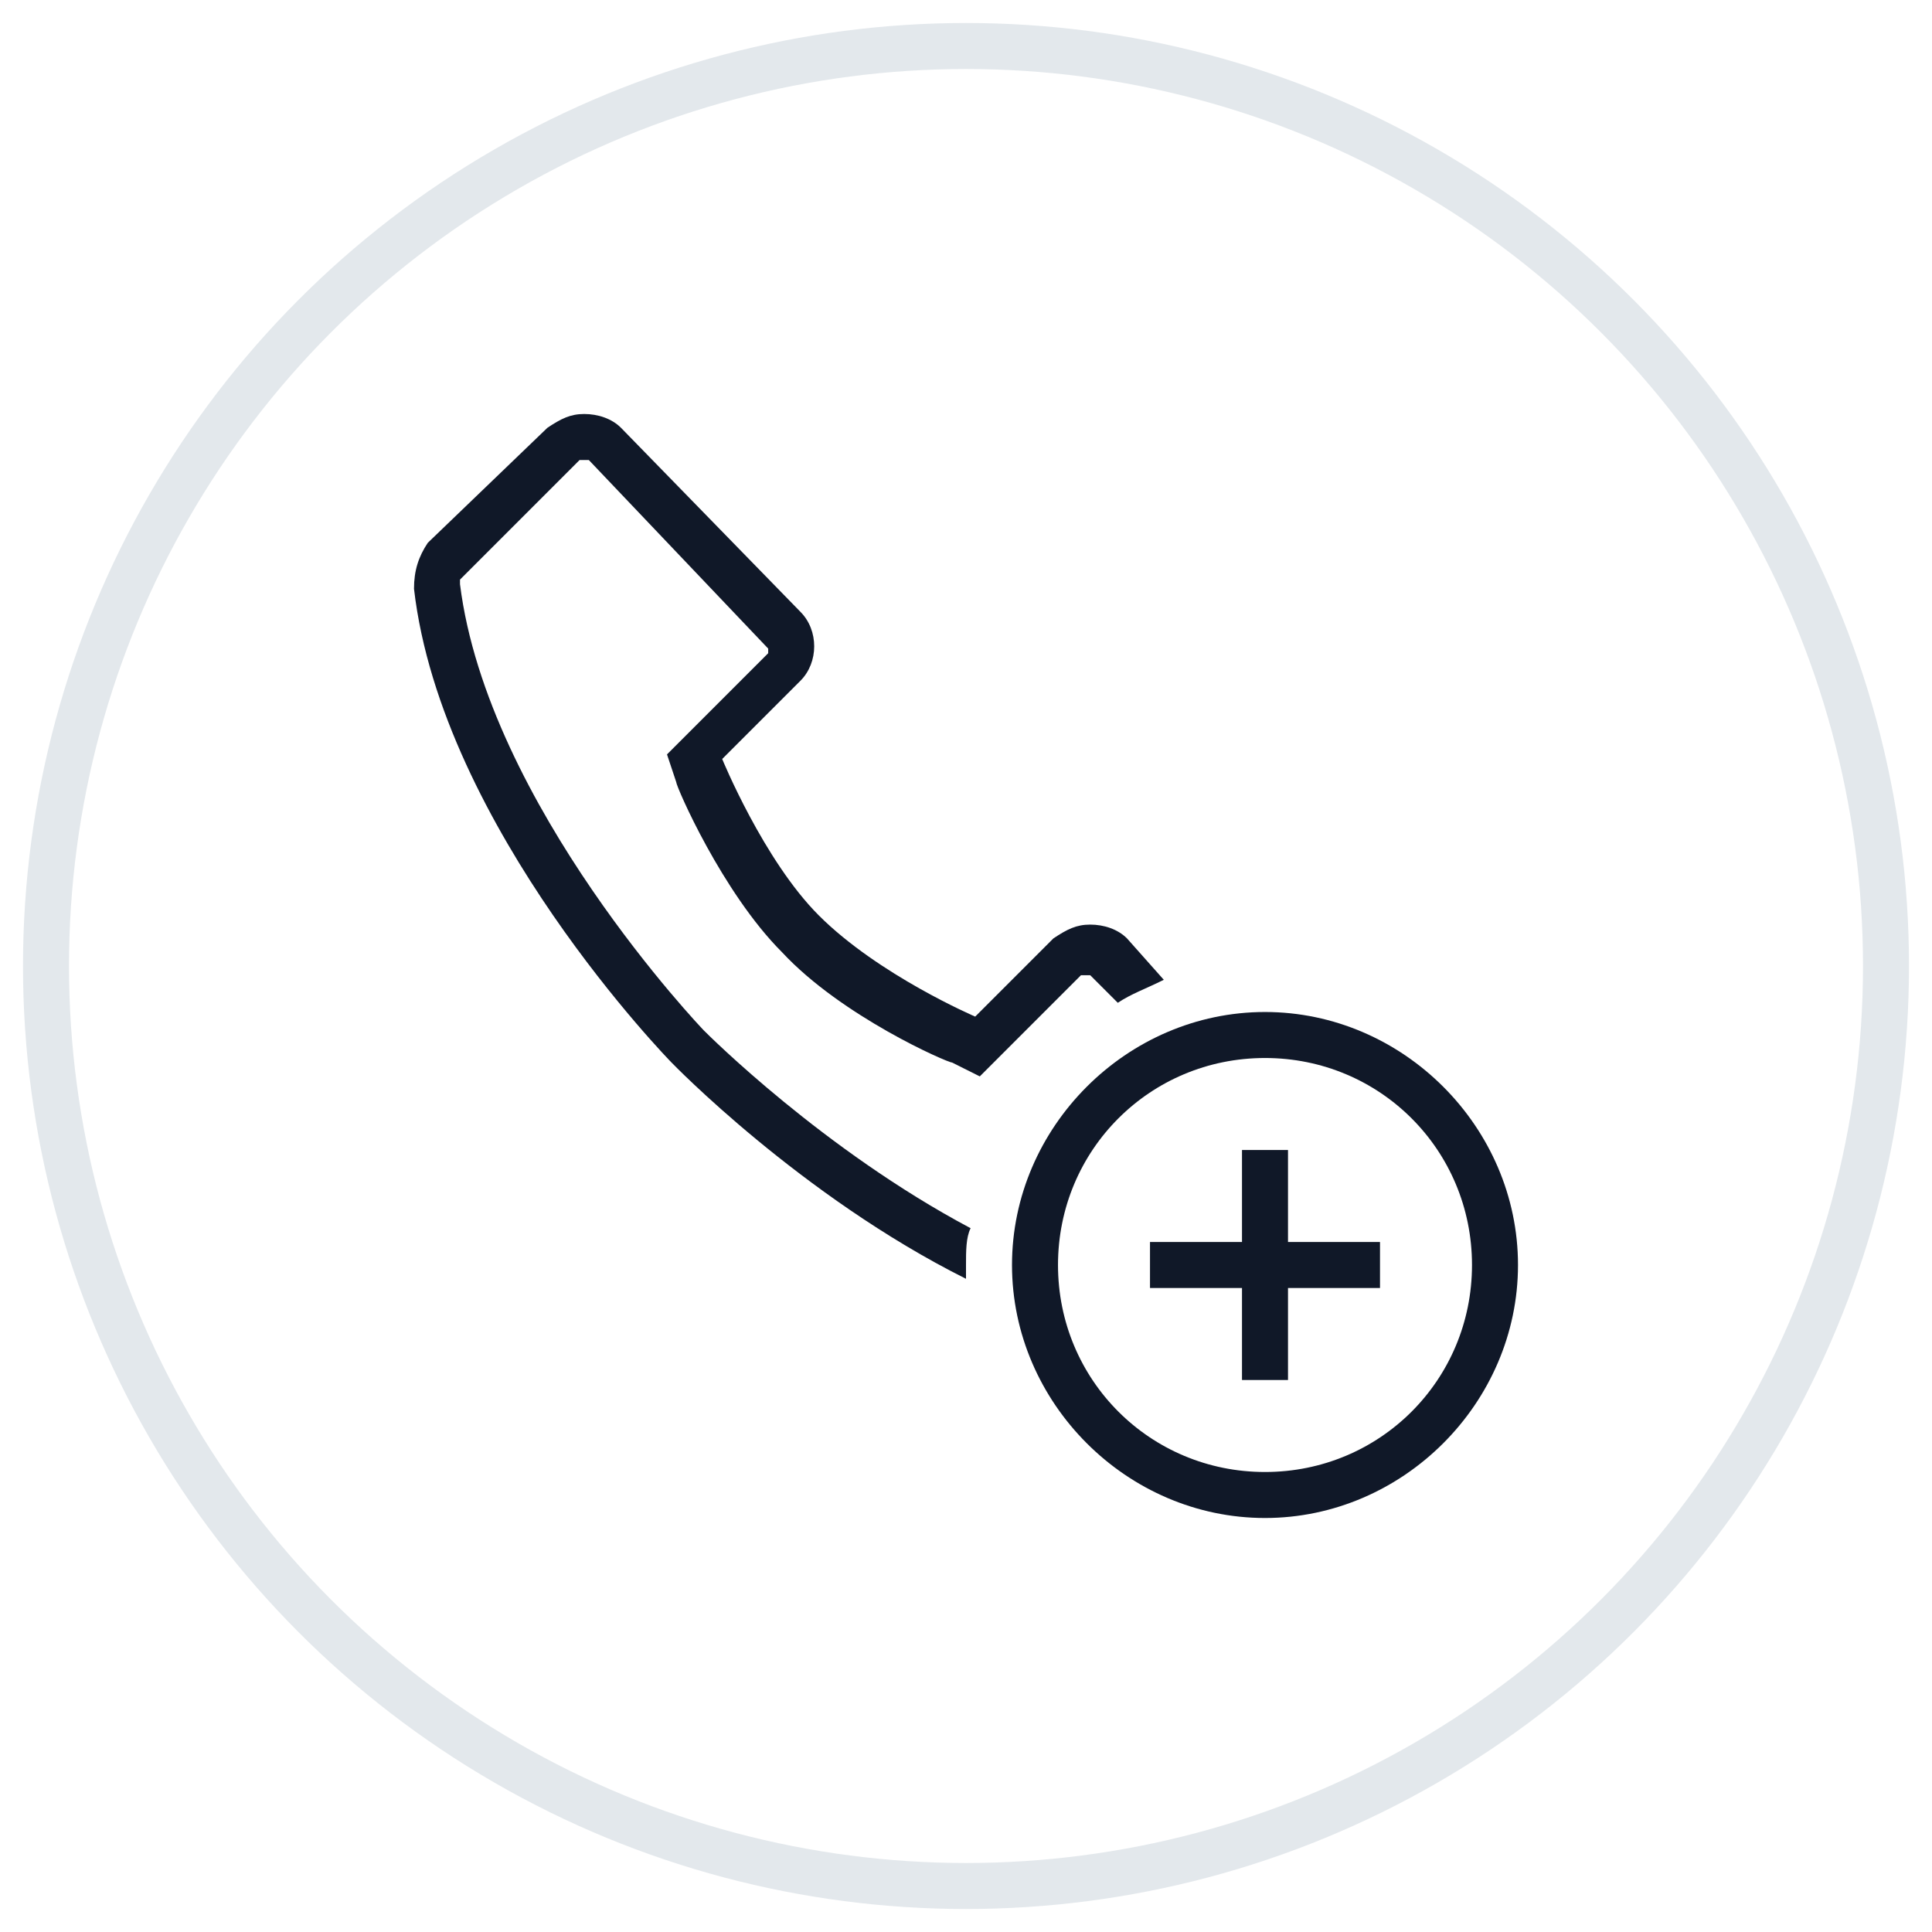 <?xml version="1.0" encoding="UTF-8"?>
<svg width="42px" height="42px" viewBox="0 0 42 42" version="1.1" xmlns="http://www.w3.org/2000/svg" xmlns:xlink="http://www.w3.org/1999/xlink">
    <!-- Generator: Sketch 57.1 (83088) - https://sketch.com -->
    <title>068-G40px</title>
    <desc>Created with Sketch.</desc>
    <g id="NEW_icons" stroke="none" stroke-width="1" fill="none" fill-rule="evenodd">
        <g id="icons_UD_new-Copy" transform="translate(-242, -9049)">
            <g id="068-G40px" transform="translate(243, 9050)">
                <circle id="Oval-Copy-57" stroke="#E3E8EC" cx="20" cy="20" r="20"></circle>
                <g id="068-B32px-Copy-2" transform="translate(4, 4)">
                    <path d="M16,22.5 C16,22.2 16,21.9 16.1,21.7 C12.9,20 10.4,17.5 10.3,17.4 C10.3,17.4 5.6,12.5 5,7.7 C5,7.7 5,7.6 5,7.6 L7.6,5 C7.6,5 7.6,5 7.7,5 C7.7,5 7.7,5 7.8,5 L11.7,9.1 C11.7,9.1 11.7,9.2 11.7,9.2 L10,10.9 L9.5,11.4 L9.7,12 C9.7,12.1 10.7,14.4 12,15.7 C13.3,17.1 15.6,18.1 15.7,18.1 L16.3,18.4 L16.8,17.9 L18.5,16.2 C18.5,16.2 18.5,16.2 18.6,16.2 C18.6,16.2 18.6,16.2 18.7,16.2 L19.3,16.8 C19.6,16.6 19.9,16.5 20.3,16.3 L19.5,15.4 C19.3,15.2 19,15.1 18.7,15.1 C18.4,15.1 18.2,15.2 17.9,15.4 L16.2,17.1 C16.2,17.1 14.1,16.2 12.8,14.9 C11.6,13.7 10.7,11.5 10.7,11.5 L12.4,9.8 C12.8,9.4 12.8,8.7 12.4,8.3 L8.5,4.3 C8.3,4.1 8,4 7.7,4 C7.4,4 7.2,4.1 6.9,4.3 L4.3,6.8 C4.1,7.1 4,7.4 4,7.8 C4.6,13 9.6,18.1 9.6,18.1 C9.6,18.1 12.4,21 16,22.8 C16,22.7 16,22.6 16,22.5 Z" id="Path" fill="#101828" fill-rule="nonzero"></path>
                    <path d="M22.5,18 C25,18 27,20 27,22.5 C27,25 25,27 22.5,27 C20,27 18,25 18,22.5 C18,20 20,18 22.5,18 L22.5,18 Z M22.5,17 C19.5,17 17,19.5 17,22.5 C17,25.5 19.5,28 22.5,28 C25.5,28 28,25.5 28,22.5 C28,19.5 25.5,17 22.5,17 L22.5,17 Z" id="Shape" fill="#101828" fill-rule="nonzero"></path>
                    <polygon id="Path" fill="#101828" fill-rule="nonzero" points="20 22 20 23 22 23 22 25 23 25 23 23 25 23 25 22 23 22 23 20 22 20 22 22"></polygon>
                    <rect id="Rectangle" x="0" y="0" width="32" height="32"></rect>
                </g>
            </g>
        </g>
    </g>
</svg>